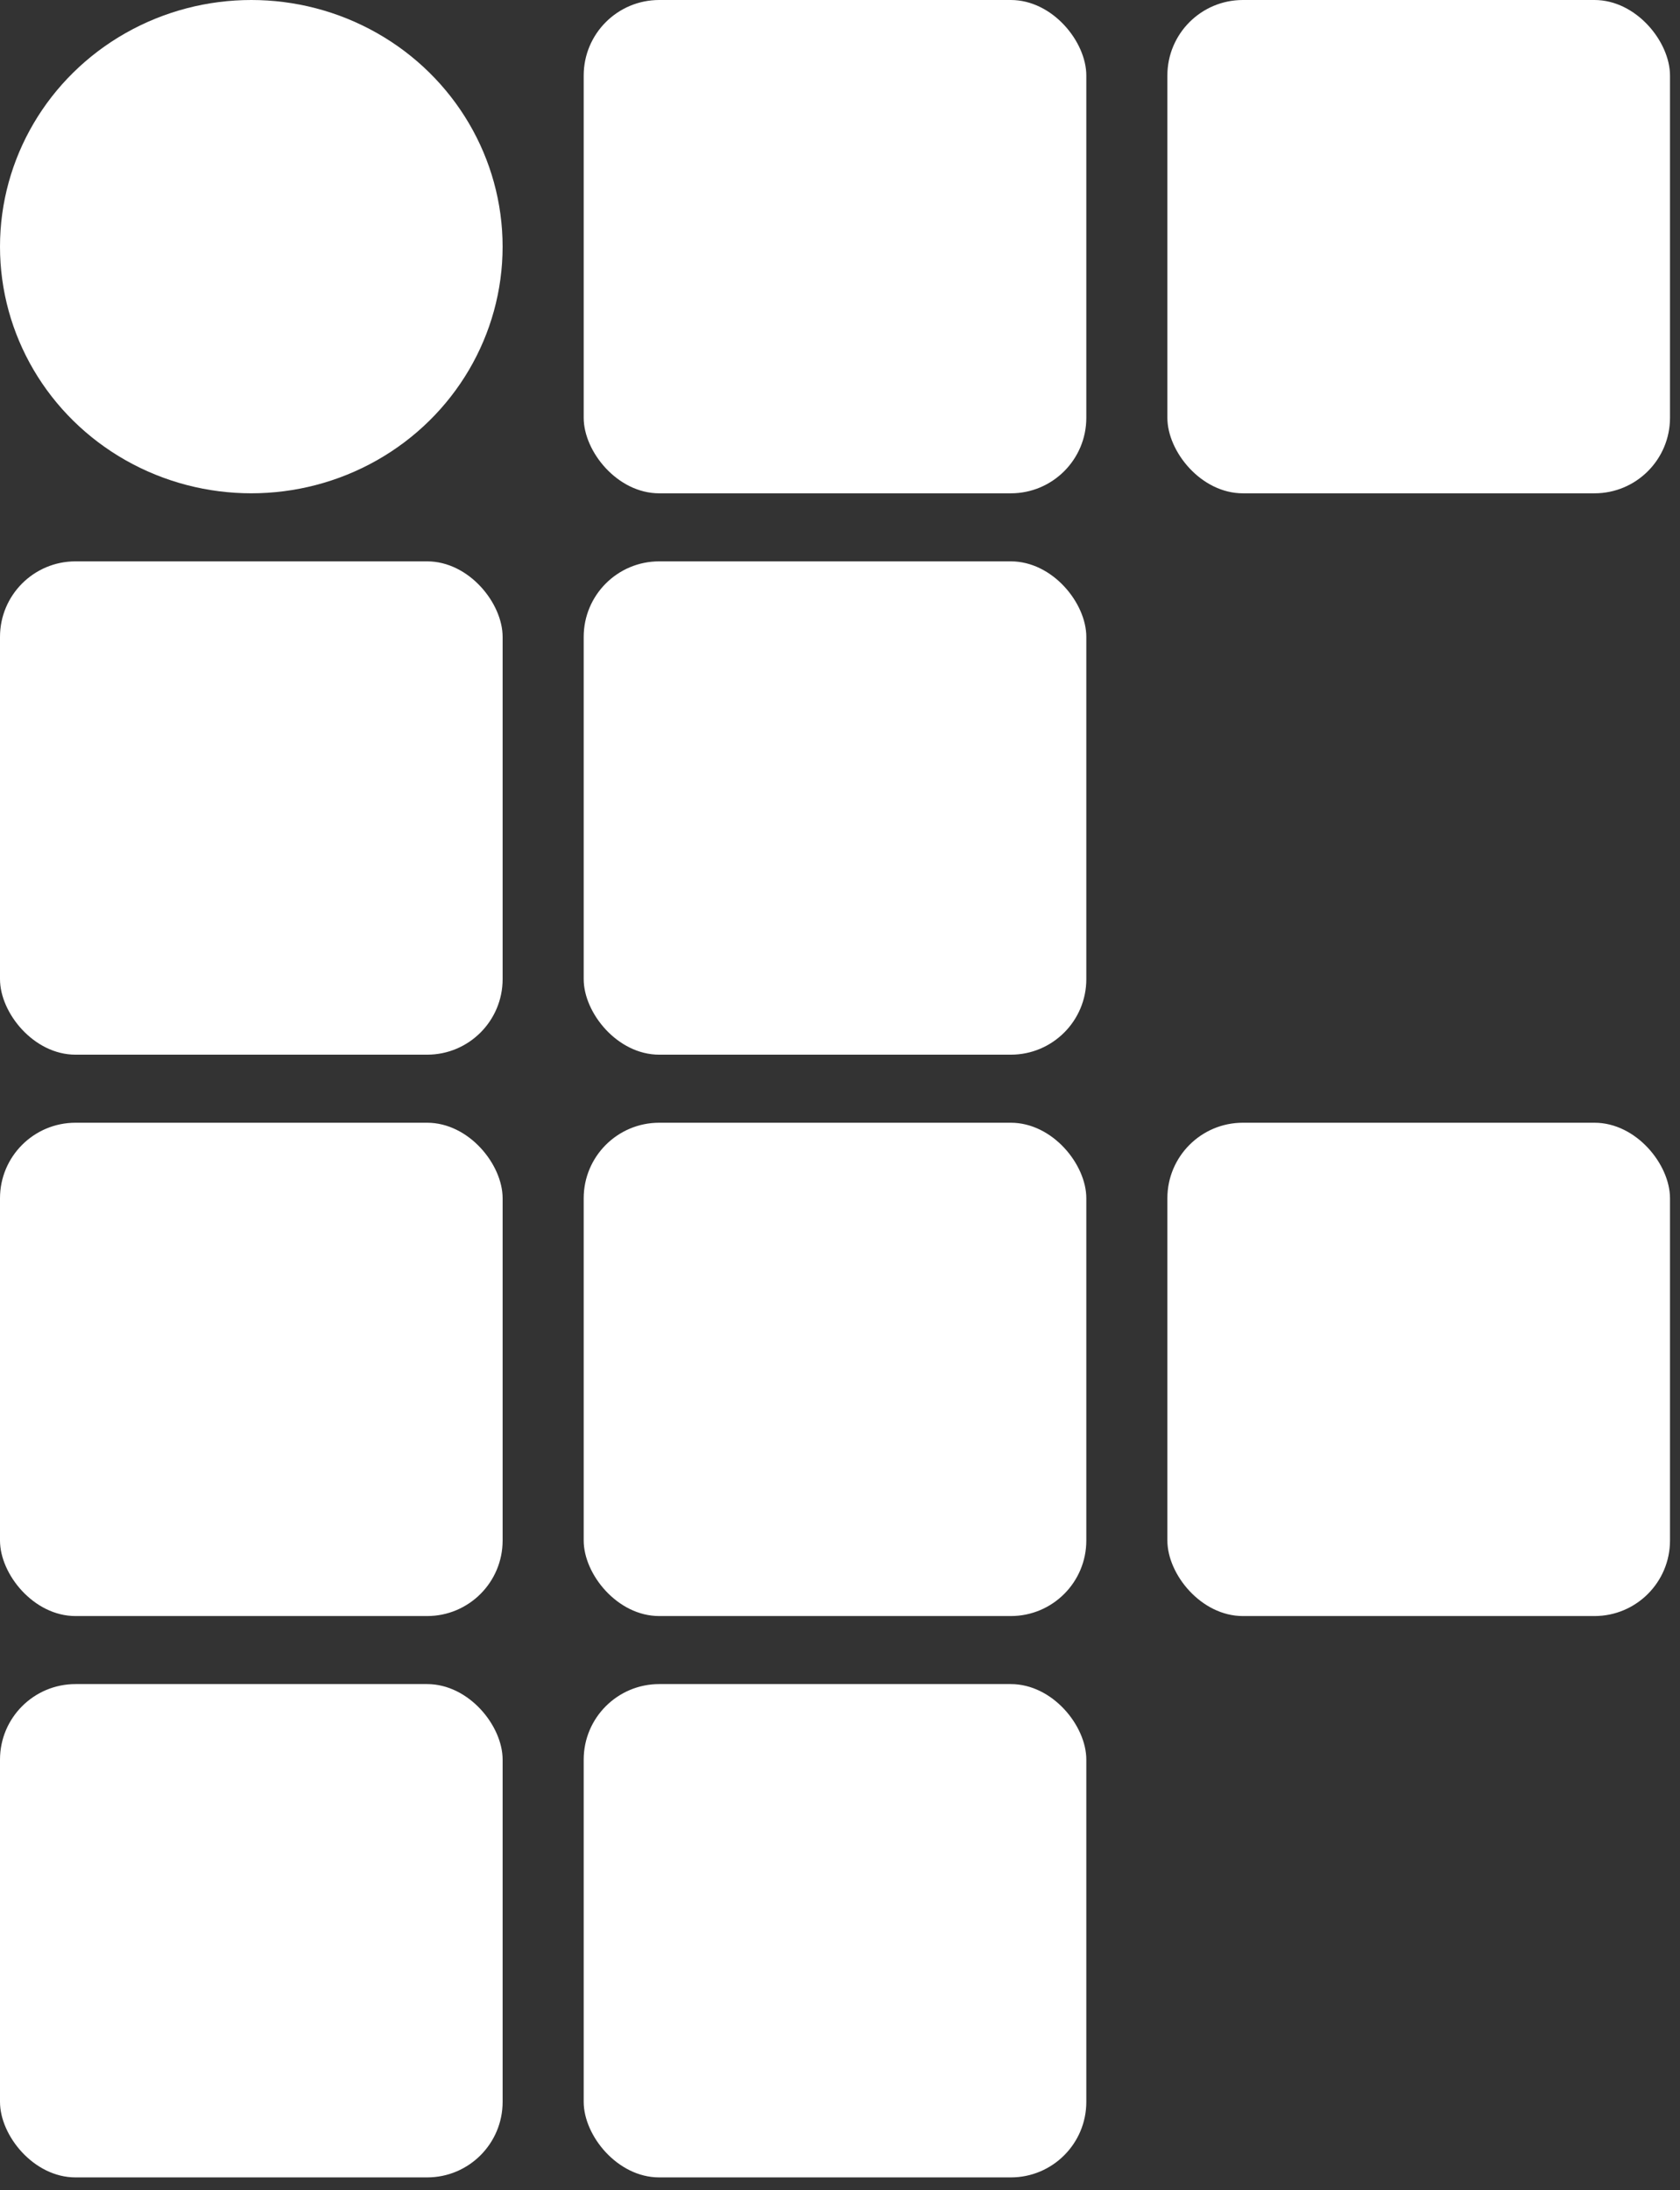 <svg width="89" height="116" viewBox="0 0 89 116" fill="none" xmlns="http://www.w3.org/2000/svg">
<rect x="0" y="0" width="89" height="116" fill="#333333" stroke="none"/>
<rect y="29.73" width="26.627" height="26.127" rx="4" fill="white"/>
<rect x="30.922" y="29.73" width="26.627" height="26.127" rx="4" fill="white"/>
<rect x="30.922" width="26.627" height="26.127" rx="4" fill="white"/>
<rect x="61.843" width="26.627" height="26.127" rx="4" fill="white"/>
<rect x="61.843" y="59.461" width="26.627" height="26.127" rx="4" fill="white"/>
<rect y="59.461" width="26.627" height="26.127" rx="4" fill="white"/>
<rect x="30.922" y="59.461" width="26.627" height="26.127" rx="4" fill="white"/>
<rect y="89.191" width="26.627" height="26.127" rx="4" fill="white"/>
<rect x="30.922" y="89.191" width="26.627" height="26.127" rx="4" fill="white"/>
<ellipse cx="13.313" cy="13.063" rx="13.313" ry="13.063" fill="white"/>
</svg>
